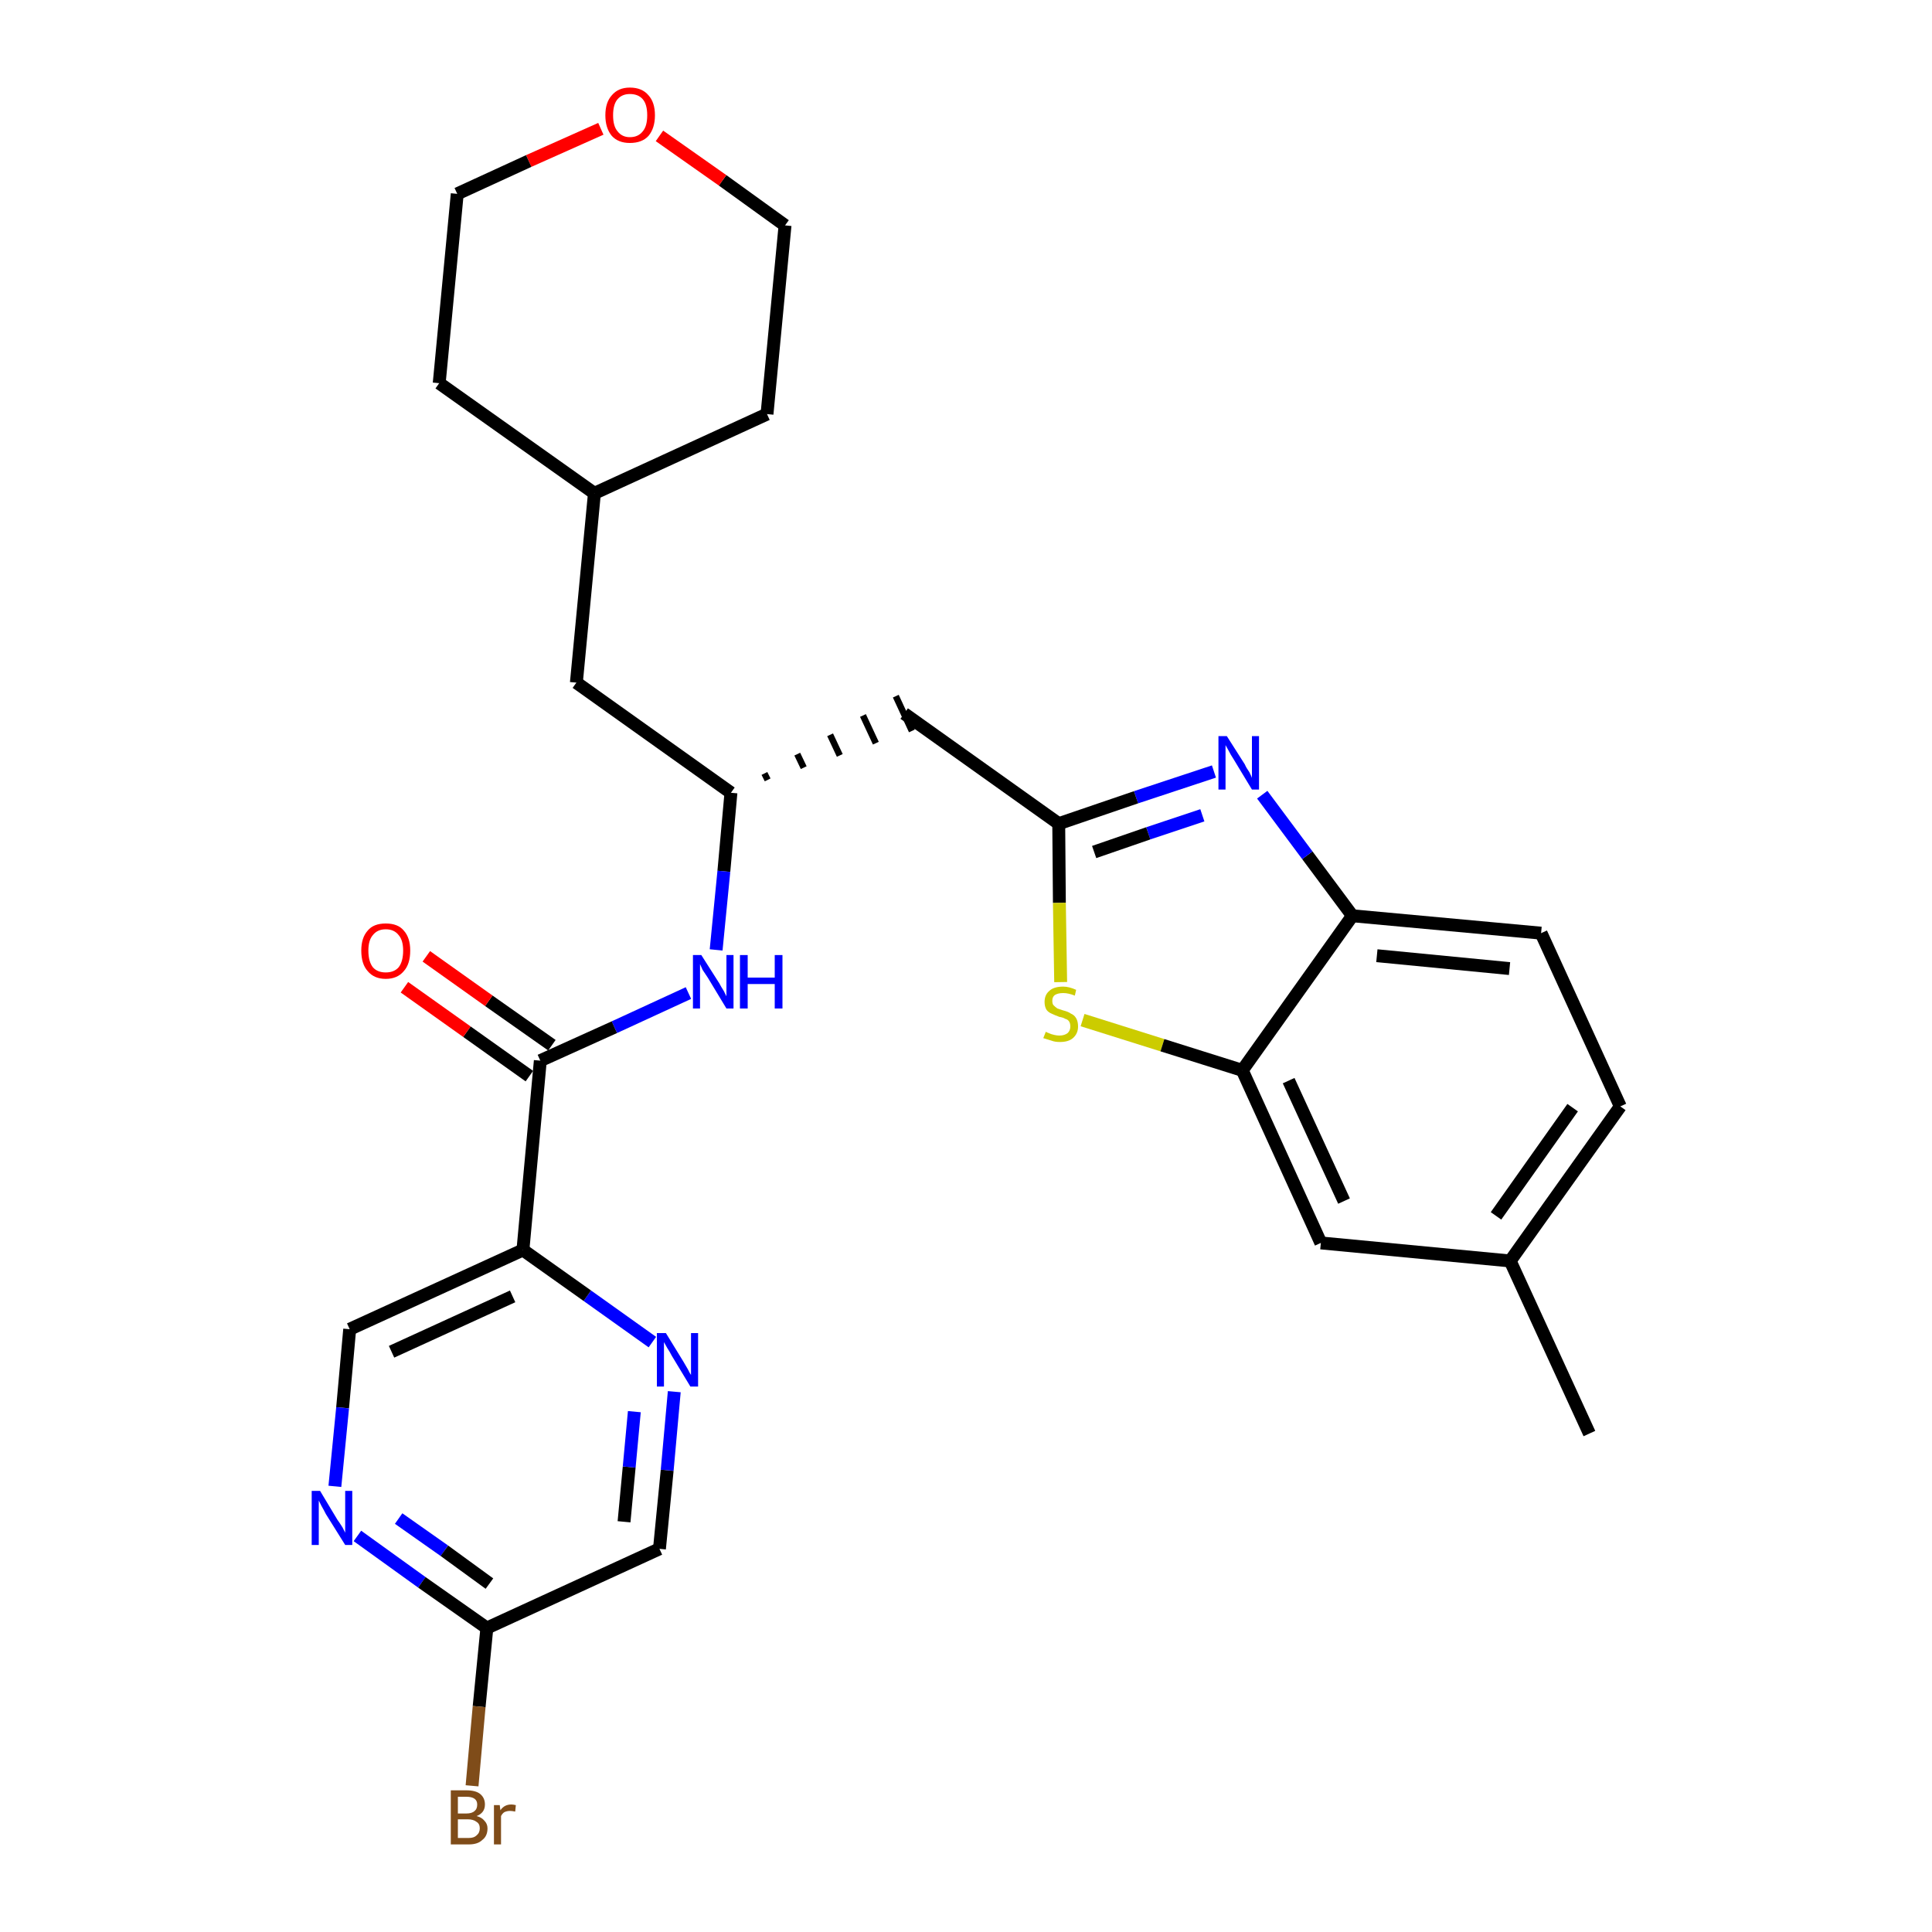 <?xml version='1.0' encoding='iso-8859-1'?>
<svg version='1.1' baseProfile='full'
              xmlns='http://www.w3.org/2000/svg'
                      xmlns:rdkit='http://www.rdkit.org/xml'
                      xmlns:xlink='http://www.w3.org/1999/xlink'
                  xml:space='preserve'
width='300px' height='300px' viewBox='0 0 300 300'>
<!-- END OF HEADER -->
<path class='bond-0 atom-0 atom-1' d='M 246.8,222.6 L 234.5,195.8' style='fill:none;fill-rule:evenodd;stroke:#000000;stroke-width:2.0px;stroke-linecap:butt;stroke-linejoin:miter;stroke-opacity:1' />
<path class='bond-1 atom-1 atom-2' d='M 234.5,195.8 L 251.6,171.8' style='fill:none;fill-rule:evenodd;stroke:#000000;stroke-width:2.0px;stroke-linecap:butt;stroke-linejoin:miter;stroke-opacity:1' />
<path class='bond-1 atom-1 atom-2' d='M 232.3,188.8 L 244.2,172.0' style='fill:none;fill-rule:evenodd;stroke:#000000;stroke-width:2.0px;stroke-linecap:butt;stroke-linejoin:miter;stroke-opacity:1' />
<path class='bond-28 atom-28 atom-1' d='M 205.1,193.0 L 234.5,195.8' style='fill:none;fill-rule:evenodd;stroke:#000000;stroke-width:2.0px;stroke-linecap:butt;stroke-linejoin:miter;stroke-opacity:1' />
<path class='bond-2 atom-2 atom-3' d='M 251.6,171.8 L 239.3,144.9' style='fill:none;fill-rule:evenodd;stroke:#000000;stroke-width:2.0px;stroke-linecap:butt;stroke-linejoin:miter;stroke-opacity:1' />
<path class='bond-3 atom-3 atom-4' d='M 239.3,144.9 L 210.0,142.2' style='fill:none;fill-rule:evenodd;stroke:#000000;stroke-width:2.0px;stroke-linecap:butt;stroke-linejoin:miter;stroke-opacity:1' />
<path class='bond-3 atom-3 atom-4' d='M 234.4,150.4 L 213.8,148.4' style='fill:none;fill-rule:evenodd;stroke:#000000;stroke-width:2.0px;stroke-linecap:butt;stroke-linejoin:miter;stroke-opacity:1' />
<path class='bond-4 atom-4 atom-5' d='M 210.0,142.2 L 203.0,132.8' style='fill:none;fill-rule:evenodd;stroke:#000000;stroke-width:2.0px;stroke-linecap:butt;stroke-linejoin:miter;stroke-opacity:1' />
<path class='bond-4 atom-4 atom-5' d='M 203.0,132.8 L 196.0,123.4' style='fill:none;fill-rule:evenodd;stroke:#0000FF;stroke-width:2.0px;stroke-linecap:butt;stroke-linejoin:miter;stroke-opacity:1' />
<path class='bond-29 atom-27 atom-4' d='M 192.9,166.2 L 210.0,142.2' style='fill:none;fill-rule:evenodd;stroke:#000000;stroke-width:2.0px;stroke-linecap:butt;stroke-linejoin:miter;stroke-opacity:1' />
<path class='bond-5 atom-5 atom-6' d='M 188.5,119.8 L 176.4,123.8' style='fill:none;fill-rule:evenodd;stroke:#0000FF;stroke-width:2.0px;stroke-linecap:butt;stroke-linejoin:miter;stroke-opacity:1' />
<path class='bond-5 atom-5 atom-6' d='M 176.4,123.8 L 164.4,127.9' style='fill:none;fill-rule:evenodd;stroke:#000000;stroke-width:2.0px;stroke-linecap:butt;stroke-linejoin:miter;stroke-opacity:1' />
<path class='bond-5 atom-5 atom-6' d='M 186.7,126.6 L 178.3,129.4' style='fill:none;fill-rule:evenodd;stroke:#0000FF;stroke-width:2.0px;stroke-linecap:butt;stroke-linejoin:miter;stroke-opacity:1' />
<path class='bond-5 atom-5 atom-6' d='M 178.3,129.4 L 169.9,132.3' style='fill:none;fill-rule:evenodd;stroke:#000000;stroke-width:2.0px;stroke-linecap:butt;stroke-linejoin:miter;stroke-opacity:1' />
<path class='bond-6 atom-6 atom-7' d='M 164.4,127.9 L 140.4,110.8' style='fill:none;fill-rule:evenodd;stroke:#000000;stroke-width:2.0px;stroke-linecap:butt;stroke-linejoin:miter;stroke-opacity:1' />
<path class='bond-25 atom-6 atom-26' d='M 164.4,127.9 L 164.5,140.2' style='fill:none;fill-rule:evenodd;stroke:#000000;stroke-width:2.0px;stroke-linecap:butt;stroke-linejoin:miter;stroke-opacity:1' />
<path class='bond-25 atom-6 atom-26' d='M 164.5,140.2 L 164.7,152.5' style='fill:none;fill-rule:evenodd;stroke:#CCCC00;stroke-width:2.0px;stroke-linecap:butt;stroke-linejoin:miter;stroke-opacity:1' />
<path class='bond-7 atom-8 atom-7' d='M 119.2,121.1 L 118.7,120.1' style='fill:none;fill-rule:evenodd;stroke:#000000;stroke-width:1.0px;stroke-linecap:butt;stroke-linejoin:miter;stroke-opacity:1' />
<path class='bond-7 atom-8 atom-7' d='M 124.8,119.2 L 123.8,117.1' style='fill:none;fill-rule:evenodd;stroke:#000000;stroke-width:1.0px;stroke-linecap:butt;stroke-linejoin:miter;stroke-opacity:1' />
<path class='bond-7 atom-8 atom-7' d='M 130.4,117.3 L 128.9,114.1' style='fill:none;fill-rule:evenodd;stroke:#000000;stroke-width:1.0px;stroke-linecap:butt;stroke-linejoin:miter;stroke-opacity:1' />
<path class='bond-7 atom-8 atom-7' d='M 136.0,115.4 L 134.0,111.1' style='fill:none;fill-rule:evenodd;stroke:#000000;stroke-width:1.0px;stroke-linecap:butt;stroke-linejoin:miter;stroke-opacity:1' />
<path class='bond-7 atom-8 atom-7' d='M 141.6,113.5 L 139.1,108.1' style='fill:none;fill-rule:evenodd;stroke:#000000;stroke-width:1.0px;stroke-linecap:butt;stroke-linejoin:miter;stroke-opacity:1' />
<path class='bond-8 atom-8 atom-9' d='M 113.5,123.1 L 89.5,106.0' style='fill:none;fill-rule:evenodd;stroke:#000000;stroke-width:2.0px;stroke-linecap:butt;stroke-linejoin:miter;stroke-opacity:1' />
<path class='bond-15 atom-8 atom-16' d='M 113.5,123.1 L 112.4,135.3' style='fill:none;fill-rule:evenodd;stroke:#000000;stroke-width:2.0px;stroke-linecap:butt;stroke-linejoin:miter;stroke-opacity:1' />
<path class='bond-15 atom-8 atom-16' d='M 112.4,135.3 L 111.2,147.5' style='fill:none;fill-rule:evenodd;stroke:#0000FF;stroke-width:2.0px;stroke-linecap:butt;stroke-linejoin:miter;stroke-opacity:1' />
<path class='bond-9 atom-9 atom-10' d='M 89.5,106.0 L 92.3,76.6' style='fill:none;fill-rule:evenodd;stroke:#000000;stroke-width:2.0px;stroke-linecap:butt;stroke-linejoin:miter;stroke-opacity:1' />
<path class='bond-10 atom-10 atom-11' d='M 92.3,76.6 L 119.1,64.3' style='fill:none;fill-rule:evenodd;stroke:#000000;stroke-width:2.0px;stroke-linecap:butt;stroke-linejoin:miter;stroke-opacity:1' />
<path class='bond-30 atom-15 atom-10' d='M 68.2,59.5 L 92.3,76.6' style='fill:none;fill-rule:evenodd;stroke:#000000;stroke-width:2.0px;stroke-linecap:butt;stroke-linejoin:miter;stroke-opacity:1' />
<path class='bond-11 atom-11 atom-12' d='M 119.1,64.3 L 121.9,35.0' style='fill:none;fill-rule:evenodd;stroke:#000000;stroke-width:2.0px;stroke-linecap:butt;stroke-linejoin:miter;stroke-opacity:1' />
<path class='bond-12 atom-12 atom-13' d='M 121.9,35.0 L 112.2,28.0' style='fill:none;fill-rule:evenodd;stroke:#000000;stroke-width:2.0px;stroke-linecap:butt;stroke-linejoin:miter;stroke-opacity:1' />
<path class='bond-12 atom-12 atom-13' d='M 112.2,28.0 L 102.4,21.1' style='fill:none;fill-rule:evenodd;stroke:#FF0000;stroke-width:2.0px;stroke-linecap:butt;stroke-linejoin:miter;stroke-opacity:1' />
<path class='bond-13 atom-13 atom-14' d='M 93.3,20.0 L 82.1,25.0' style='fill:none;fill-rule:evenodd;stroke:#FF0000;stroke-width:2.0px;stroke-linecap:butt;stroke-linejoin:miter;stroke-opacity:1' />
<path class='bond-13 atom-13 atom-14' d='M 82.1,25.0 L 71.0,30.1' style='fill:none;fill-rule:evenodd;stroke:#000000;stroke-width:2.0px;stroke-linecap:butt;stroke-linejoin:miter;stroke-opacity:1' />
<path class='bond-14 atom-14 atom-15' d='M 71.0,30.1 L 68.2,59.5' style='fill:none;fill-rule:evenodd;stroke:#000000;stroke-width:2.0px;stroke-linecap:butt;stroke-linejoin:miter;stroke-opacity:1' />
<path class='bond-16 atom-16 atom-17' d='M 106.9,154.2 L 95.4,159.5' style='fill:none;fill-rule:evenodd;stroke:#0000FF;stroke-width:2.0px;stroke-linecap:butt;stroke-linejoin:miter;stroke-opacity:1' />
<path class='bond-16 atom-16 atom-17' d='M 95.4,159.5 L 83.9,164.7' style='fill:none;fill-rule:evenodd;stroke:#000000;stroke-width:2.0px;stroke-linecap:butt;stroke-linejoin:miter;stroke-opacity:1' />
<path class='bond-17 atom-17 atom-18' d='M 85.7,162.3 L 75.9,155.4' style='fill:none;fill-rule:evenodd;stroke:#000000;stroke-width:2.0px;stroke-linecap:butt;stroke-linejoin:miter;stroke-opacity:1' />
<path class='bond-17 atom-17 atom-18' d='M 75.9,155.4 L 66.2,148.5' style='fill:none;fill-rule:evenodd;stroke:#FF0000;stroke-width:2.0px;stroke-linecap:butt;stroke-linejoin:miter;stroke-opacity:1' />
<path class='bond-17 atom-17 atom-18' d='M 82.2,167.1 L 72.5,160.2' style='fill:none;fill-rule:evenodd;stroke:#000000;stroke-width:2.0px;stroke-linecap:butt;stroke-linejoin:miter;stroke-opacity:1' />
<path class='bond-17 atom-17 atom-18' d='M 72.5,160.2 L 62.8,153.3' style='fill:none;fill-rule:evenodd;stroke:#FF0000;stroke-width:2.0px;stroke-linecap:butt;stroke-linejoin:miter;stroke-opacity:1' />
<path class='bond-18 atom-17 atom-19' d='M 83.9,164.7 L 81.2,194.1' style='fill:none;fill-rule:evenodd;stroke:#000000;stroke-width:2.0px;stroke-linecap:butt;stroke-linejoin:miter;stroke-opacity:1' />
<path class='bond-19 atom-19 atom-20' d='M 81.2,194.1 L 54.3,206.4' style='fill:none;fill-rule:evenodd;stroke:#000000;stroke-width:2.0px;stroke-linecap:butt;stroke-linejoin:miter;stroke-opacity:1' />
<path class='bond-19 atom-19 atom-20' d='M 79.6,201.3 L 60.8,209.9' style='fill:none;fill-rule:evenodd;stroke:#000000;stroke-width:2.0px;stroke-linecap:butt;stroke-linejoin:miter;stroke-opacity:1' />
<path class='bond-31 atom-25 atom-19' d='M 101.3,208.4 L 91.2,201.2' style='fill:none;fill-rule:evenodd;stroke:#0000FF;stroke-width:2.0px;stroke-linecap:butt;stroke-linejoin:miter;stroke-opacity:1' />
<path class='bond-31 atom-25 atom-19' d='M 91.2,201.2 L 81.2,194.1' style='fill:none;fill-rule:evenodd;stroke:#000000;stroke-width:2.0px;stroke-linecap:butt;stroke-linejoin:miter;stroke-opacity:1' />
<path class='bond-20 atom-20 atom-21' d='M 54.3,206.4 L 53.2,218.6' style='fill:none;fill-rule:evenodd;stroke:#000000;stroke-width:2.0px;stroke-linecap:butt;stroke-linejoin:miter;stroke-opacity:1' />
<path class='bond-20 atom-20 atom-21' d='M 53.2,218.6 L 52.0,230.8' style='fill:none;fill-rule:evenodd;stroke:#0000FF;stroke-width:2.0px;stroke-linecap:butt;stroke-linejoin:miter;stroke-opacity:1' />
<path class='bond-21 atom-21 atom-22' d='M 55.5,238.5 L 65.5,245.7' style='fill:none;fill-rule:evenodd;stroke:#0000FF;stroke-width:2.0px;stroke-linecap:butt;stroke-linejoin:miter;stroke-opacity:1' />
<path class='bond-21 atom-21 atom-22' d='M 65.5,245.7 L 75.6,252.8' style='fill:none;fill-rule:evenodd;stroke:#000000;stroke-width:2.0px;stroke-linecap:butt;stroke-linejoin:miter;stroke-opacity:1' />
<path class='bond-21 atom-21 atom-22' d='M 61.9,235.8 L 69.0,240.8' style='fill:none;fill-rule:evenodd;stroke:#0000FF;stroke-width:2.0px;stroke-linecap:butt;stroke-linejoin:miter;stroke-opacity:1' />
<path class='bond-21 atom-21 atom-22' d='M 69.0,240.8 L 76.0,245.9' style='fill:none;fill-rule:evenodd;stroke:#000000;stroke-width:2.0px;stroke-linecap:butt;stroke-linejoin:miter;stroke-opacity:1' />
<path class='bond-22 atom-22 atom-23' d='M 75.6,252.8 L 74.4,265.0' style='fill:none;fill-rule:evenodd;stroke:#000000;stroke-width:2.0px;stroke-linecap:butt;stroke-linejoin:miter;stroke-opacity:1' />
<path class='bond-22 atom-22 atom-23' d='M 74.4,265.0 L 73.3,277.3' style='fill:none;fill-rule:evenodd;stroke:#7F4C19;stroke-width:2.0px;stroke-linecap:butt;stroke-linejoin:miter;stroke-opacity:1' />
<path class='bond-23 atom-22 atom-24' d='M 75.6,252.8 L 102.4,240.5' style='fill:none;fill-rule:evenodd;stroke:#000000;stroke-width:2.0px;stroke-linecap:butt;stroke-linejoin:miter;stroke-opacity:1' />
<path class='bond-24 atom-24 atom-25' d='M 102.4,240.5 L 103.6,228.3' style='fill:none;fill-rule:evenodd;stroke:#000000;stroke-width:2.0px;stroke-linecap:butt;stroke-linejoin:miter;stroke-opacity:1' />
<path class='bond-24 atom-24 atom-25' d='M 103.6,228.3 L 104.7,216.1' style='fill:none;fill-rule:evenodd;stroke:#0000FF;stroke-width:2.0px;stroke-linecap:butt;stroke-linejoin:miter;stroke-opacity:1' />
<path class='bond-24 atom-24 atom-25' d='M 96.9,236.3 L 97.7,227.8' style='fill:none;fill-rule:evenodd;stroke:#000000;stroke-width:2.0px;stroke-linecap:butt;stroke-linejoin:miter;stroke-opacity:1' />
<path class='bond-24 atom-24 atom-25' d='M 97.7,227.8 L 98.5,219.2' style='fill:none;fill-rule:evenodd;stroke:#0000FF;stroke-width:2.0px;stroke-linecap:butt;stroke-linejoin:miter;stroke-opacity:1' />
<path class='bond-26 atom-26 atom-27' d='M 168.1,158.4 L 180.5,162.3' style='fill:none;fill-rule:evenodd;stroke:#CCCC00;stroke-width:2.0px;stroke-linecap:butt;stroke-linejoin:miter;stroke-opacity:1' />
<path class='bond-26 atom-26 atom-27' d='M 180.5,162.3 L 192.9,166.2' style='fill:none;fill-rule:evenodd;stroke:#000000;stroke-width:2.0px;stroke-linecap:butt;stroke-linejoin:miter;stroke-opacity:1' />
<path class='bond-27 atom-27 atom-28' d='M 192.9,166.2 L 205.1,193.0' style='fill:none;fill-rule:evenodd;stroke:#000000;stroke-width:2.0px;stroke-linecap:butt;stroke-linejoin:miter;stroke-opacity:1' />
<path class='bond-27 atom-27 atom-28' d='M 200.1,167.8 L 208.7,186.5' style='fill:none;fill-rule:evenodd;stroke:#000000;stroke-width:2.0px;stroke-linecap:butt;stroke-linejoin:miter;stroke-opacity:1' />
<path  class='atom-5' d='M 190.5 114.3
L 193.3 118.7
Q 193.5 119.2, 194.0 119.9
Q 194.4 120.7, 194.4 120.8
L 194.4 114.3
L 195.5 114.3
L 195.5 122.6
L 194.4 122.6
L 191.5 117.8
Q 191.1 117.2, 190.8 116.6
Q 190.4 115.9, 190.3 115.7
L 190.3 122.6
L 189.2 122.6
L 189.2 114.3
L 190.5 114.3
' fill='#0000FF'/>
<path  class='atom-13' d='M 94.0 17.9
Q 94.0 15.9, 95.0 14.8
Q 96.0 13.6, 97.8 13.6
Q 99.7 13.6, 100.7 14.8
Q 101.7 15.9, 101.7 17.9
Q 101.7 19.9, 100.7 21.1
Q 99.7 22.2, 97.8 22.2
Q 96.0 22.2, 95.0 21.1
Q 94.0 19.9, 94.0 17.9
M 97.8 21.3
Q 99.1 21.3, 99.8 20.4
Q 100.5 19.6, 100.5 17.9
Q 100.5 16.2, 99.8 15.4
Q 99.1 14.6, 97.8 14.6
Q 96.6 14.6, 95.9 15.4
Q 95.2 16.2, 95.2 17.9
Q 95.2 19.6, 95.9 20.4
Q 96.6 21.3, 97.8 21.3
' fill='#FF0000'/>
<path  class='atom-16' d='M 108.9 148.3
L 111.7 152.7
Q 111.9 153.1, 112.4 153.9
Q 112.8 154.7, 112.8 154.7
L 112.8 148.3
L 113.9 148.3
L 113.9 156.6
L 112.8 156.6
L 109.9 151.8
Q 109.5 151.2, 109.1 150.6
Q 108.8 149.9, 108.7 149.7
L 108.7 156.6
L 107.6 156.6
L 107.6 148.3
L 108.9 148.3
' fill='#0000FF'/>
<path  class='atom-16' d='M 114.9 148.3
L 116.1 148.3
L 116.1 151.8
L 120.3 151.8
L 120.3 148.3
L 121.5 148.3
L 121.5 156.6
L 120.3 156.6
L 120.3 152.8
L 116.1 152.8
L 116.1 156.6
L 114.9 156.6
L 114.9 148.3
' fill='#0000FF'/>
<path  class='atom-18' d='M 56.1 147.6
Q 56.1 145.6, 57.1 144.5
Q 58.0 143.4, 59.9 143.4
Q 61.8 143.4, 62.7 144.5
Q 63.7 145.6, 63.7 147.6
Q 63.7 149.7, 62.7 150.8
Q 61.7 152.0, 59.9 152.0
Q 58.1 152.0, 57.1 150.8
Q 56.1 149.7, 56.1 147.6
M 59.9 151.0
Q 61.2 151.0, 61.9 150.2
Q 62.6 149.3, 62.6 147.6
Q 62.6 146.0, 61.9 145.2
Q 61.2 144.3, 59.9 144.3
Q 58.6 144.3, 57.9 145.2
Q 57.2 146.0, 57.2 147.6
Q 57.2 149.3, 57.9 150.2
Q 58.6 151.0, 59.9 151.0
' fill='#FF0000'/>
<path  class='atom-21' d='M 49.7 231.5
L 52.4 236.0
Q 52.7 236.4, 53.2 237.2
Q 53.6 238.0, 53.6 238.0
L 53.6 231.5
L 54.7 231.5
L 54.7 239.9
L 53.6 239.9
L 50.6 235.1
Q 50.3 234.5, 49.9 233.8
Q 49.6 233.2, 49.5 233.0
L 49.5 239.9
L 48.4 239.9
L 48.4 231.5
L 49.7 231.5
' fill='#0000FF'/>
<path  class='atom-23' d='M 74.0 282.0
Q 74.8 282.2, 75.2 282.7
Q 75.7 283.2, 75.7 283.9
Q 75.7 285.1, 74.9 285.7
Q 74.2 286.4, 72.8 286.4
L 70.0 286.4
L 70.0 278.0
L 72.4 278.0
Q 73.9 278.0, 74.6 278.6
Q 75.3 279.2, 75.3 280.2
Q 75.3 281.5, 74.0 282.0
M 71.1 279.0
L 71.1 281.6
L 72.4 281.6
Q 73.3 281.6, 73.7 281.2
Q 74.1 280.9, 74.1 280.2
Q 74.1 279.0, 72.4 279.0
L 71.1 279.0
M 72.8 285.4
Q 73.6 285.4, 74.0 285.0
Q 74.5 284.6, 74.5 283.9
Q 74.5 283.2, 74.0 282.9
Q 73.5 282.5, 72.6 282.5
L 71.1 282.5
L 71.1 285.4
L 72.8 285.4
' fill='#7F4C19'/>
<path  class='atom-23' d='M 77.6 280.3
L 77.7 281.1
Q 78.3 280.2, 79.4 280.2
Q 79.7 280.2, 80.1 280.3
L 80.0 281.3
Q 79.5 281.2, 79.2 281.2
Q 78.7 281.2, 78.3 281.4
Q 78.0 281.6, 77.8 282.0
L 77.8 286.4
L 76.7 286.4
L 76.7 280.3
L 77.6 280.3
' fill='#7F4C19'/>
<path  class='atom-25' d='M 103.4 207.0
L 106.1 211.4
Q 106.4 211.9, 106.8 212.6
Q 107.2 213.4, 107.3 213.5
L 107.3 207.0
L 108.4 207.0
L 108.4 215.3
L 107.2 215.3
L 104.3 210.5
Q 104.0 209.9, 103.6 209.3
Q 103.2 208.6, 103.1 208.4
L 103.1 215.3
L 102.0 215.3
L 102.0 207.0
L 103.4 207.0
' fill='#0000FF'/>
<path  class='atom-26' d='M 162.4 160.2
Q 162.5 160.3, 162.8 160.4
Q 163.2 160.6, 163.7 160.7
Q 164.1 160.8, 164.5 160.8
Q 165.3 160.8, 165.8 160.4
Q 166.2 160.0, 166.2 159.4
Q 166.2 158.9, 166.0 158.6
Q 165.8 158.3, 165.4 158.2
Q 165.1 158.0, 164.5 157.9
Q 163.7 157.6, 163.3 157.4
Q 162.8 157.2, 162.5 156.8
Q 162.2 156.3, 162.2 155.6
Q 162.2 154.5, 162.9 153.9
Q 163.6 153.2, 165.1 153.2
Q 166.0 153.2, 167.1 153.7
L 166.9 154.6
Q 165.9 154.2, 165.1 154.2
Q 164.3 154.2, 163.8 154.5
Q 163.4 154.8, 163.4 155.4
Q 163.4 155.9, 163.6 156.1
Q 163.9 156.4, 164.2 156.6
Q 164.5 156.7, 165.1 156.9
Q 165.9 157.1, 166.3 157.4
Q 166.8 157.6, 167.1 158.1
Q 167.4 158.6, 167.4 159.4
Q 167.4 160.5, 166.6 161.2
Q 165.9 161.8, 164.6 161.8
Q 163.8 161.8, 163.3 161.6
Q 162.7 161.4, 162.0 161.2
L 162.4 160.2
' fill='#CCCC00'/>
</svg>
